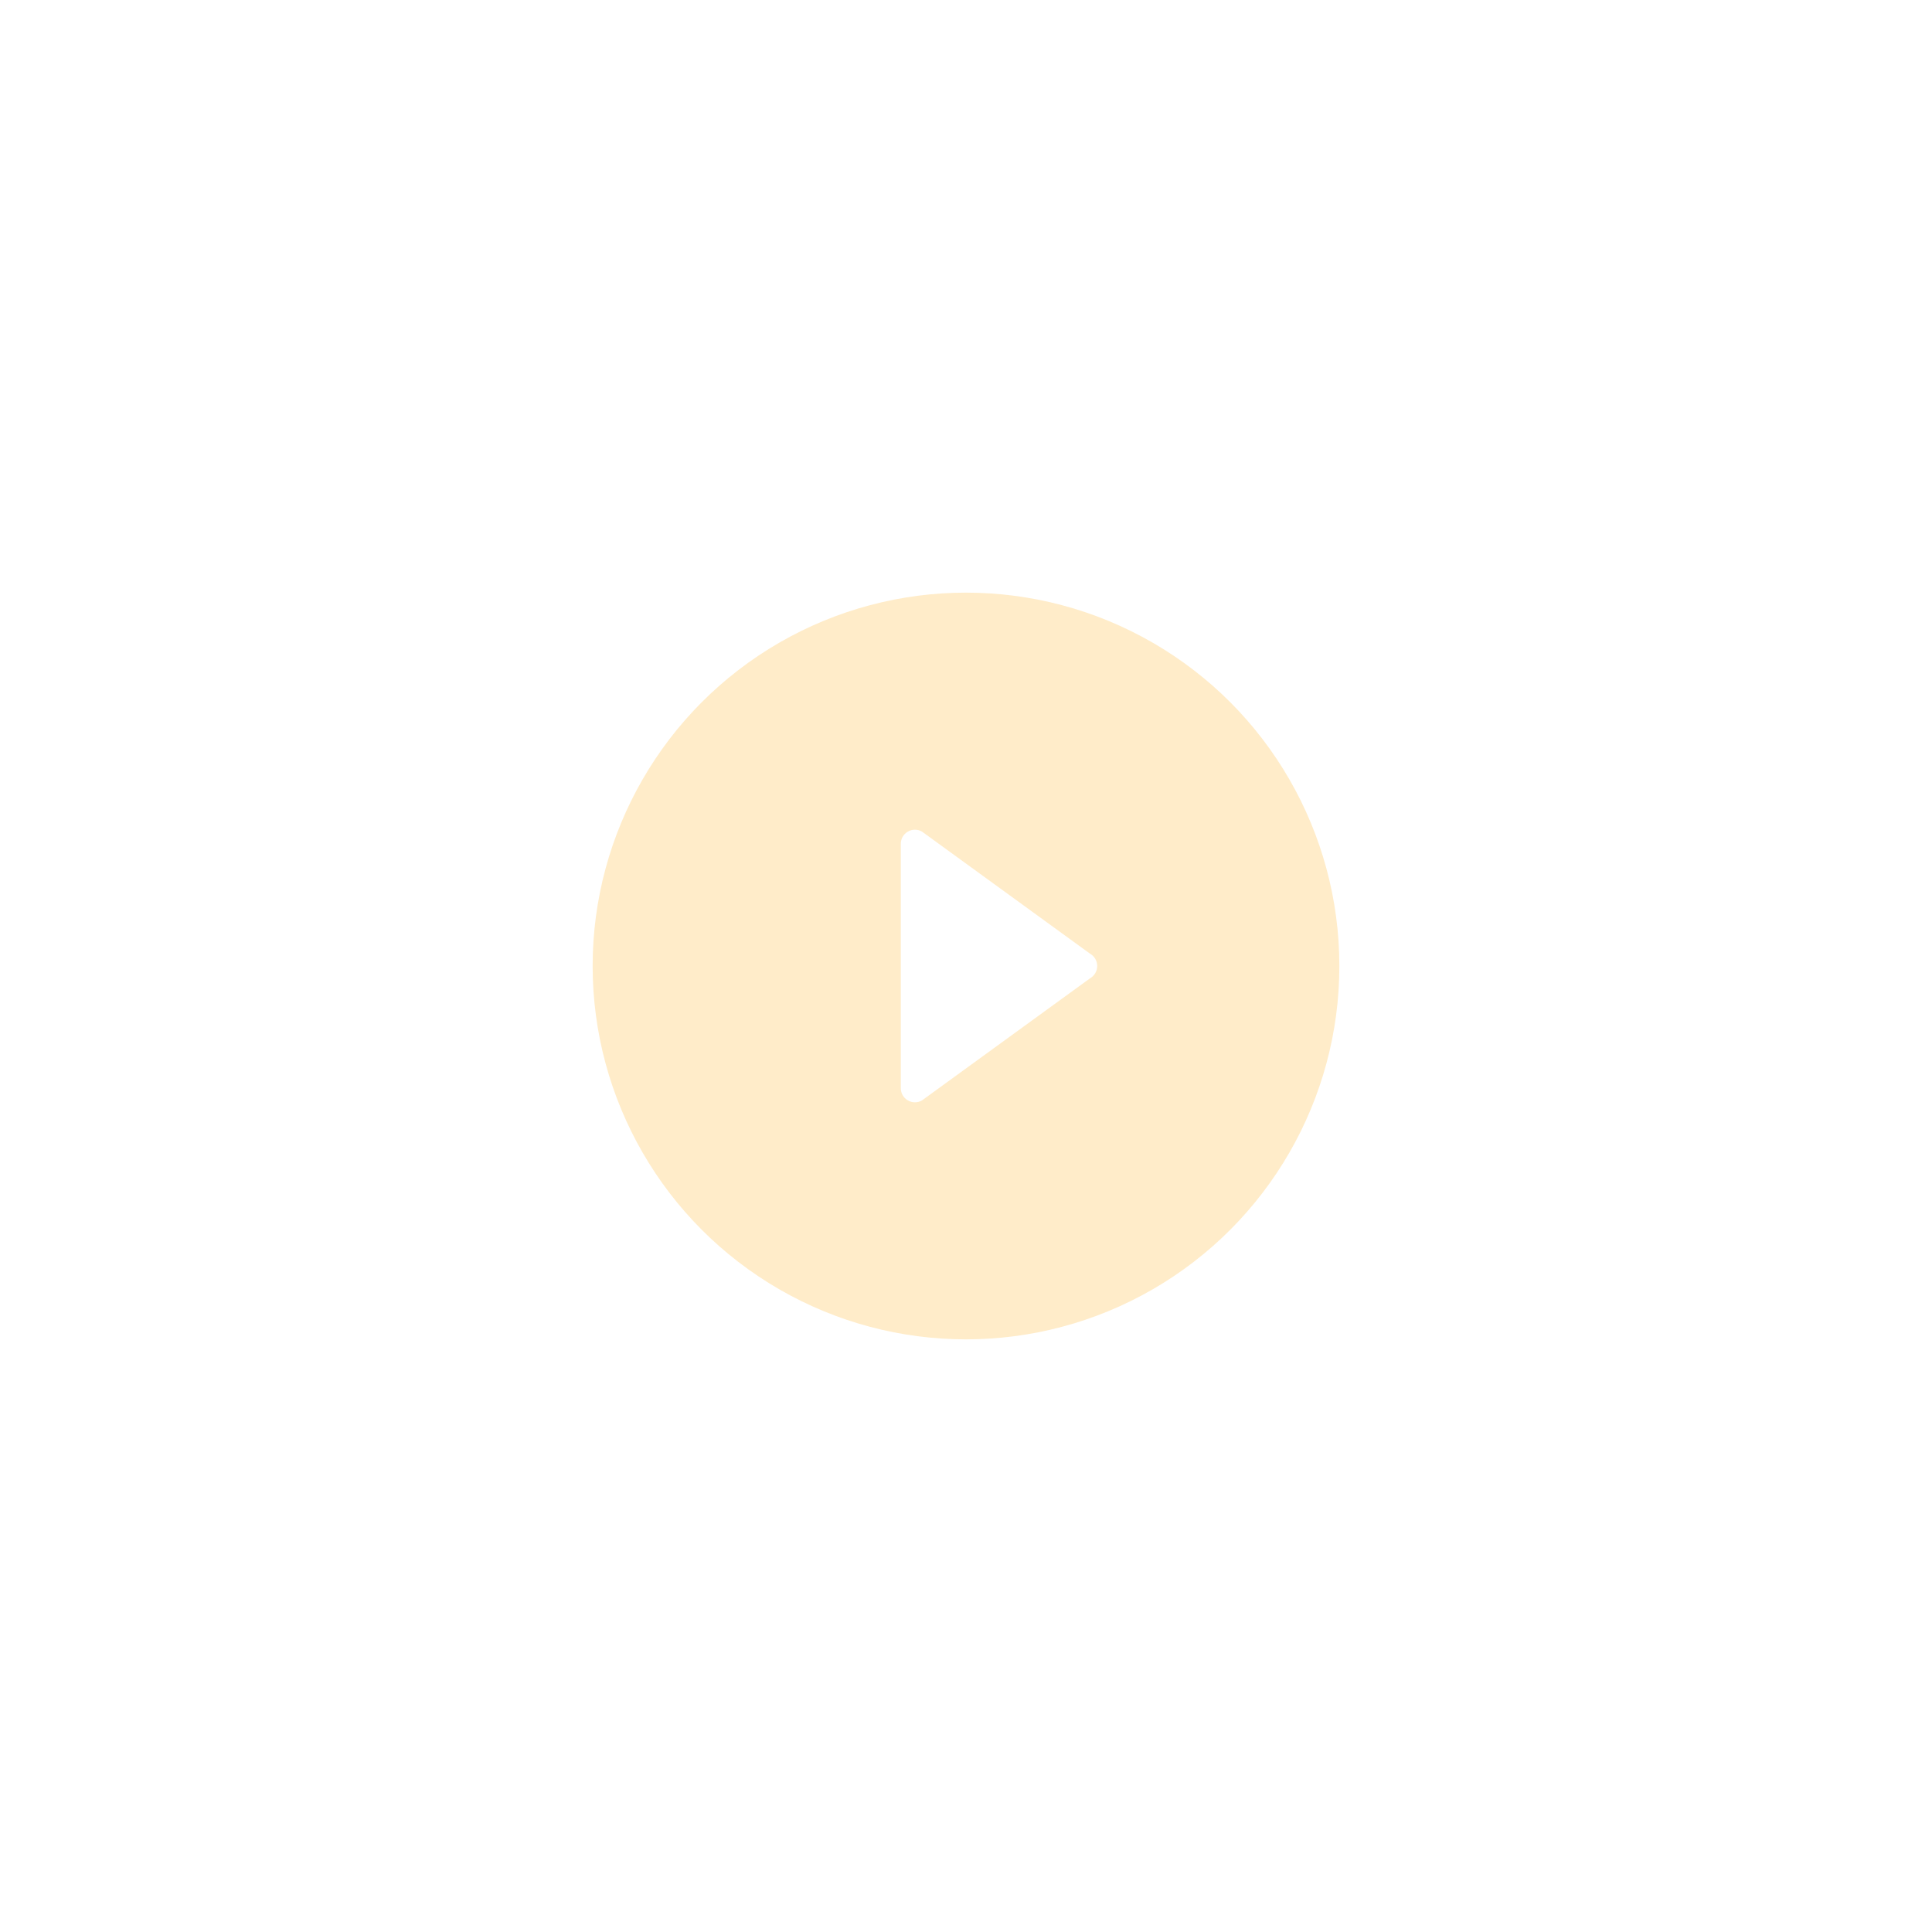 <svg width="163" height="163" viewBox="0 0 163 163" fill="none" xmlns="http://www.w3.org/2000/svg">
<g filter="url(#filter0_d_15_47)">
<circle cx="81.5" cy="81.5" r="31.5" fill="#FFBE4B" fill-opacity="0.3"/>
</g>
<path d="M76.595 70.16C76.779 70.053 76.985 70 77.191 70C77.396 70 77.601 70.053 77.786 70.16L91.975 80.469C92.343 80.682 92.57 81.075 92.57 81.5C92.57 81.925 92.343 82.319 91.975 82.531L77.786 92.841C77.418 93.053 76.964 93.053 76.596 92.841C76.227 92.628 76 92.234 76 91.81V71.19C76 70.765 76.227 70.372 76.595 70.16Z" fill="white"/>
<defs>
<filter id="filter0_d_15_47" x="0" y="0" width="163" height="163" filterUnits="userSpaceOnUse" color-interpolation-filters="sRGB">
<feFlood flood-opacity="0" result="BackgroundImageFix"/>
<feColorMatrix in="SourceAlpha" type="matrix" values="0 0 0 0 0 0 0 0 0 0 0 0 0 0 0 0 0 0 127 0" result="hardAlpha"/>
<feOffset/>
<feGaussianBlur stdDeviation="25"/>
<feColorMatrix type="matrix" values="0 0 0 0 0.812 0 0 0 0 0.647 0 0 0 0 0.357 0 0 0 1 0"/>
<feBlend mode="normal" in2="BackgroundImageFix" result="effect1_dropShadow_15_47"/>
<feBlend mode="normal" in="SourceGraphic" in2="effect1_dropShadow_15_47" result="shape"/>
</filter>
</defs>
</svg>
